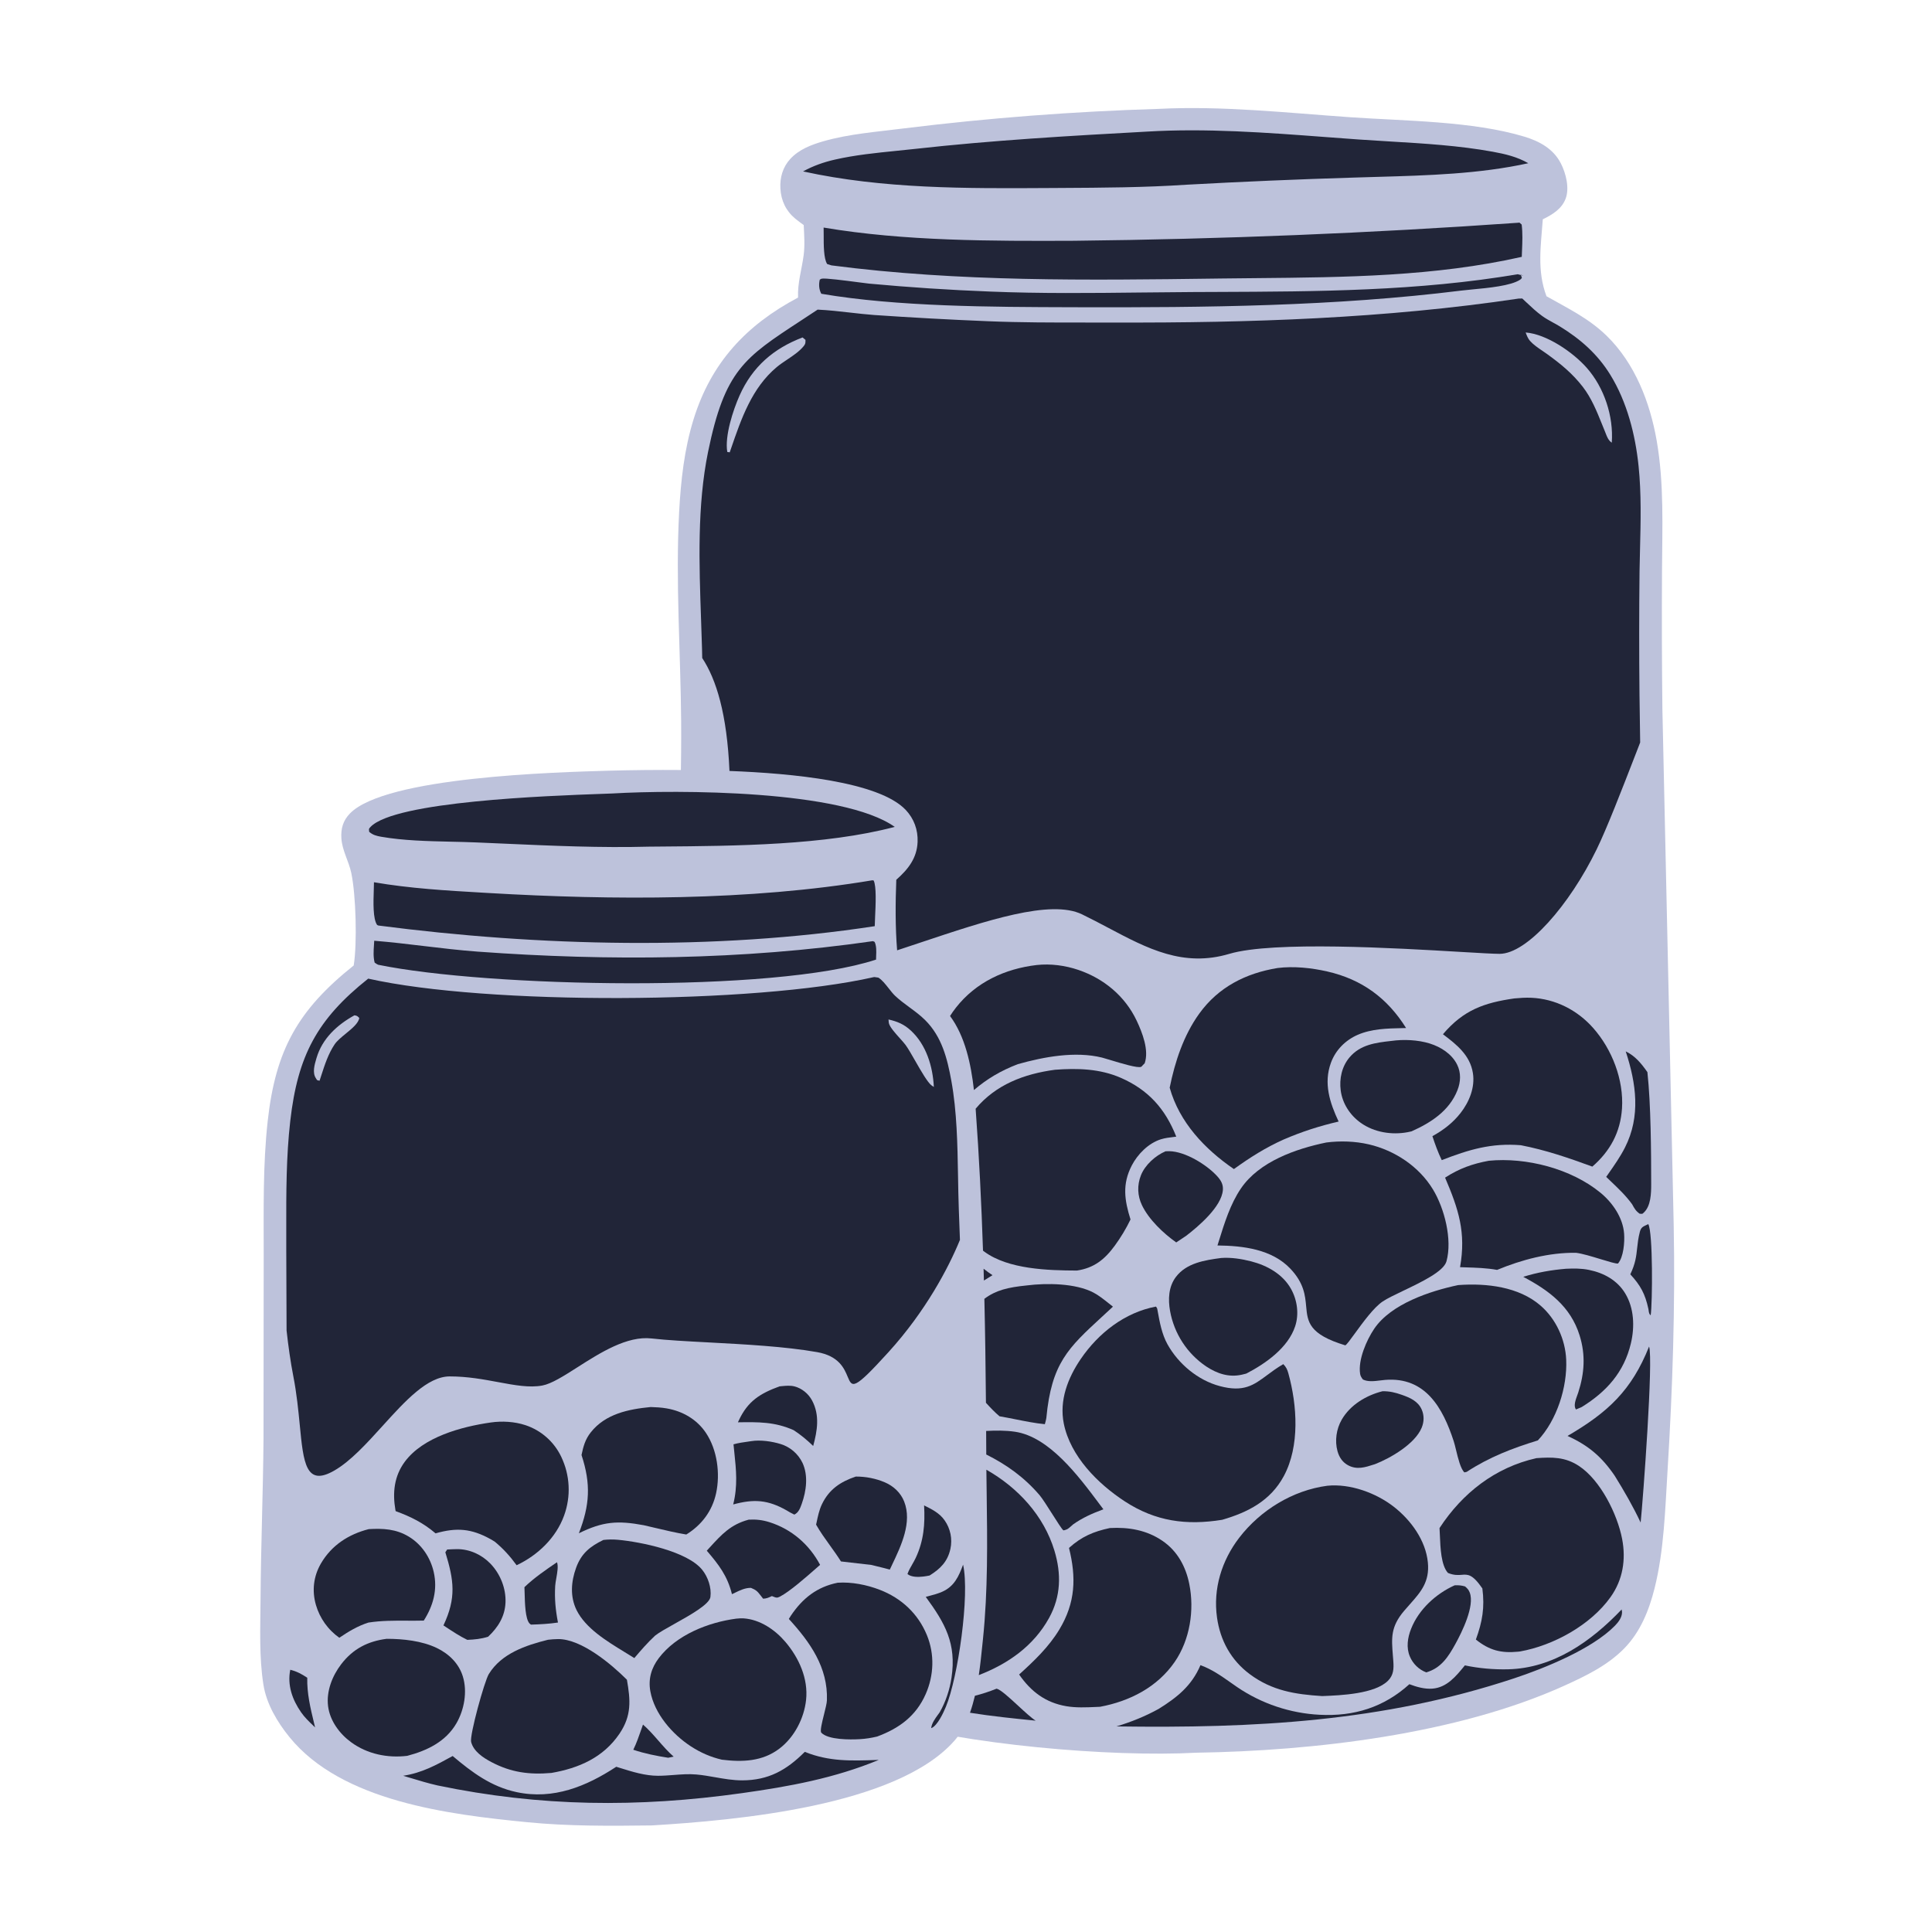 <svg width="112" height="112" viewBox="0 0 112 112" fill="none" xmlns="http://www.w3.org/2000/svg">
<path d="M67.16 6.312C70.85 6.124 74.609 6.541 78.29 6.797C81.416 7.014 85.365 7.014 88.365 7.921C89.251 8.188 90.054 8.627 90.489 9.481C90.776 10.045 90.994 10.896 90.763 11.512C90.535 12.118 89.989 12.443 89.438 12.713C89.327 14.249 89.093 15.701 89.652 17.174C90.89 17.876 92.097 18.452 93.132 19.458C94.777 21.058 95.654 23.326 96.041 25.552C96.475 28.048 96.362 30.588 96.348 33.11C96.332 35.784 96.34 38.457 96.371 41.131L97.026 71.023C97.118 75.72 96.963 80.501 96.673 85.189C96.532 87.463 96.472 89.868 95.915 92.084C95.594 93.358 95.093 94.604 94.162 95.557C93.199 96.543 91.931 97.157 90.69 97.719C84.452 100.542 76.149 101.502 69.359 101.606C64.358 101.877 55.851 101.129 51.156 99.704C47.328 98.544 43.394 96.527 41.449 92.859C40.471 91.015 40.18 88.953 39.987 86.902C39.699 83.829 39.665 80.733 39.608 77.648C39.503 72.06 39.543 66.476 39.48 60.889C39.417 56.953 39.395 53.017 39.416 49.081C39.427 46.662 39.505 44.243 39.487 41.824C39.456 37.783 39.157 33.732 39.37 29.692C39.467 27.872 39.666 26.05 40.208 24.303C41.223 21.028 43.252 18.847 46.264 17.25C46.229 16.389 46.48 15.626 46.59 14.783C46.664 14.21 46.619 13.621 46.592 13.046C46.427 12.926 46.261 12.807 46.104 12.677C45.558 12.225 45.278 11.625 45.24 10.923C45.206 10.291 45.378 9.689 45.81 9.217C46.314 8.666 47.022 8.395 47.722 8.192C49.224 7.758 50.879 7.638 52.429 7.44C57.322 6.836 62.232 6.46 67.16 6.312Z" fill="#BDC2DB"/>
<path d="M35.286 44.678C36.677 44.641 38.069 44.627 39.46 44.638C42.463 44.65 50.463 44.797 52.504 46.951C52.985 47.459 53.221 48.107 53.194 48.805C53.157 49.757 52.637 50.402 51.96 51.001C51.893 52.744 51.897 54.514 52.13 56.246C52.694 57.092 53.656 57.542 54.418 58.192C56.087 59.617 56.413 62.266 56.563 64.334C57.043 70.908 57.146 77.563 57.174 84.153C57.188 87.771 57.356 91.418 56.983 95.025C56.792 96.868 56.594 99.474 55.329 100.91C51.977 104.715 42.647 105.527 37.788 105.822C35.372 105.852 32.966 105.872 30.56 105.635C26.023 105.188 19.814 104.44 16.779 100.7C16.073 99.83 15.447 98.779 15.27 97.659C15.014 96.044 15.094 94.324 15.104 92.691C15.124 89.598 15.252 86.508 15.276 83.415L15.287 72.77C15.289 70.184 15.234 67.561 15.519 64.987C15.975 60.872 17.26 58.558 20.505 55.969C20.712 54.687 20.636 51.88 20.362 50.598C20.216 49.913 19.836 49.309 19.79 48.596C19.754 48.039 19.887 47.571 20.28 47.164C22.343 45.022 32.294 44.767 35.286 44.678Z" fill="#BDC2DB"/>
<path d="M66.477 7.63C69.914 7.423 73.412 7.686 76.863 7.946C77.502 7.994 78.139 8.042 78.774 8.087C79.366 8.128 79.962 8.164 80.561 8.2C82.559 8.319 84.583 8.44 86.533 8.795C87.263 8.929 87.948 9.089 88.597 9.462C85.766 10.085 82.763 10.171 79.844 10.254L79.843 10.254L79.842 10.254C79.392 10.267 78.943 10.28 78.497 10.294C75.257 10.392 72.018 10.53 68.781 10.708C66.356 10.87 63.906 10.883 61.472 10.896L60.766 10.9C56.037 10.928 51.195 10.956 46.554 9.937C47.143 9.613 47.751 9.4 48.405 9.251C49.566 8.986 50.789 8.863 51.991 8.742C52.345 8.706 52.696 8.671 53.044 8.632C57.513 8.133 61.989 7.876 66.477 7.63Z" fill="#212538"/>
<path d="M88.085 12.905L87.963 12.916C79.409 13.518 70.844 13.866 62.27 13.958C57.535 13.978 52.421 13.984 47.746 13.192C47.751 13.303 47.751 13.45 47.75 13.617C47.749 14.193 47.747 14.995 47.953 15.307L48.203 15.385C55.591 16.346 63.06 16.247 70.495 16.149L70.692 16.146C71.394 16.137 72.097 16.131 72.802 16.124L72.81 16.124L72.812 16.124C77.968 16.076 83.18 16.029 88.219 14.89C88.223 14.775 88.227 14.658 88.232 14.541L88.232 14.54L88.233 14.538L88.233 14.537L88.233 14.535L88.233 14.533L88.233 14.531L88.233 14.53L88.233 14.528L88.233 14.524C88.254 14.021 88.275 13.511 88.213 13.017L88.085 12.905Z" fill="#212538"/>
<path d="M88.007 15.894L87.982 15.899L88.165 15.948L88.225 16.096L88.212 16.121C88.188 16.165 88.184 16.172 88.117 16.218C87.587 16.568 86.281 16.692 85.342 16.78C85.1 16.803 84.882 16.824 84.708 16.846C77.368 17.761 69.85 17.832 62.463 17.811L62.069 17.81C57.498 17.797 52.001 17.782 47.612 17.03C47.475 16.779 47.457 16.488 47.523 16.212C47.535 16.205 47.547 16.198 47.558 16.191C47.582 16.177 47.606 16.162 47.632 16.156C47.819 16.109 49.009 16.265 49.781 16.366C50.057 16.402 50.281 16.431 50.384 16.442C52.716 16.658 55.052 16.812 57.393 16.902C60.323 17.022 63.237 16.99 66.158 16.957L66.159 16.957H66.161C67.155 16.946 68.152 16.935 69.149 16.93C69.606 16.928 70.063 16.926 70.519 16.924L70.521 16.924L70.544 16.924H70.549C76.398 16.901 82.217 16.878 88.007 15.894Z" fill="#212538"/>
<path d="M88.165 15.948L88.154 15.919L88.313 15.988L88.165 15.948Z" fill="#212538"/>
<path d="M82.884 60.493C82.198 60.28 81.368 60.243 80.655 60.344C79.747 60.445 78.855 60.557 78.227 61.305C77.785 61.831 77.634 62.543 77.722 63.214C77.822 63.975 78.264 64.651 78.885 65.093C79.658 65.644 80.684 65.808 81.608 65.633C81.681 65.619 81.754 65.603 81.827 65.586C82.947 65.086 84.015 64.402 84.488 63.204C84.68 62.719 84.707 62.191 84.47 61.716C84.163 61.097 83.527 60.693 82.884 60.493Z" fill="#212538"/>
<path d="M94.245 60.95C94.788 61.206 95.167 61.671 95.502 62.154C95.706 64.047 95.719 66.726 95.721 68.649C95.722 69.18 95.704 69.922 95.285 70.302L95.283 70.304C95.238 70.345 95.22 70.361 95.2 70.366C95.188 70.369 95.175 70.369 95.155 70.367L95.146 70.366C95.137 70.365 95.125 70.365 95.112 70.364C95.103 70.363 95.094 70.363 95.085 70.362L95.07 70.362L95.056 70.362C94.831 70.206 94.746 70.052 94.62 69.819C94.27 69.33 93.827 68.908 93.39 68.491C93.297 68.402 93.204 68.314 93.113 68.225C93.157 68.162 93.201 68.099 93.245 68.036L93.248 68.031C93.589 67.544 93.934 67.05 94.202 66.521C95.121 64.709 94.854 62.808 94.245 60.95Z" fill="#212538"/>
<path d="M95.551 70.963C95.828 71.427 95.796 75.557 95.692 76.247C95.602 76.187 95.587 76.077 95.573 75.969L95.572 75.967L95.568 75.936L95.564 75.911L95.563 75.904L95.562 75.899L95.561 75.89L95.558 75.878L95.556 75.869C95.372 75.011 95.098 74.507 94.51 73.874C94.811 73.249 94.858 72.817 94.907 72.354C94.938 72.068 94.97 71.771 95.064 71.41C95.128 71.161 95.245 71.107 95.426 71.023C95.464 71.005 95.506 70.986 95.551 70.963Z" fill="#212538"/>
<path d="M59.024 98.885C58.515 98.415 57.998 97.939 57.773 97.894C57.34 98.068 56.925 98.203 56.517 98.305C56.437 98.642 56.343 98.973 56.231 99.29C57.495 99.492 58.765 99.621 60.039 99.749C59.793 99.594 59.411 99.241 59.024 98.885Z" fill="#212538"/>
<path d="M56.742 97.108C58.424 96.459 59.914 95.43 60.817 93.793C61.507 92.541 61.532 91.235 61.127 89.895C60.51 87.858 59.01 86.239 57.181 85.201C57.186 85.648 57.192 86.095 57.198 86.542C57.236 89.372 57.274 92.211 56.983 95.024C56.972 95.127 56.961 95.232 56.95 95.34C56.894 95.891 56.833 96.495 56.742 97.108Z" fill="#212538"/>
<path d="M57.174 84.319C58.333 84.897 59.369 85.628 60.268 86.679C60.423 86.861 60.717 87.324 60.996 87.763C61.285 88.219 61.558 88.648 61.642 88.712C61.663 88.727 61.814 88.677 61.85 88.658C61.943 88.611 62.039 88.524 62.126 88.445C62.155 88.419 62.183 88.394 62.209 88.371C62.755 87.983 63.338 87.727 63.965 87.496C63.889 87.395 63.81 87.29 63.73 87.183L63.727 87.178C62.507 85.547 60.816 83.284 58.829 82.998C58.277 82.919 57.723 82.924 57.168 82.954C57.17 83.354 57.172 83.753 57.174 84.152C57.174 84.208 57.174 84.264 57.174 84.319Z" fill="#212538"/>
<path d="M57.156 81.321C57.409 81.599 57.668 81.873 57.944 82.104C58.251 82.156 58.564 82.218 58.88 82.281C59.447 82.394 60.021 82.509 60.571 82.562L60.585 82.509L60.594 82.476C60.618 82.386 60.642 82.297 60.657 82.206C60.955 79.032 61.924 78.14 63.877 76.341L63.877 76.341L63.879 76.339C64.082 76.153 64.294 75.957 64.518 75.748C64.434 75.683 64.349 75.615 64.263 75.546L64.261 75.545C63.982 75.323 63.692 75.091 63.389 74.932C62.354 74.388 60.672 74.372 59.53 74.517C58.426 74.629 57.731 74.793 57.065 75.294C57.112 77.304 57.139 79.315 57.156 81.321Z" fill="#212538"/>
<path d="M56.986 72.501C57.013 72.522 57.04 72.542 57.067 72.563C58.455 73.585 60.76 73.649 62.432 73.655C63.427 73.506 64.043 73.009 64.629 72.207C64.97 71.739 65.287 71.217 65.537 70.694C65.189 69.581 65.046 68.654 65.61 67.564C65.951 66.907 66.574 66.275 67.294 66.047C67.534 65.971 67.797 65.94 68.05 65.91L68.067 65.908C68.108 65.903 68.148 65.898 68.189 65.893C67.554 64.283 66.572 63.18 64.971 62.481C63.758 61.952 62.458 61.917 61.157 62.015C59.362 62.256 57.731 62.876 56.559 64.274C56.56 64.294 56.562 64.314 56.563 64.333C56.761 67.046 56.895 69.772 56.986 72.501Z" fill="#212538"/>
<path d="M56.46 63.191C57.201 62.557 57.996 62.077 59.001 61.691C60.513 61.265 62.331 60.927 63.885 61.309C63.971 61.33 64.136 61.38 64.338 61.442C64.969 61.634 65.971 61.94 66.155 61.843C66.184 61.829 66.204 61.804 66.225 61.778C66.231 61.771 66.236 61.764 66.242 61.758C66.247 61.752 66.252 61.747 66.257 61.742L66.358 61.64C66.621 60.885 66.222 59.863 65.891 59.163C65.219 57.747 63.995 56.732 62.52 56.229C61.754 55.968 60.906 55.855 60.1 55.943C58.264 56.158 56.576 56.936 55.417 58.414C55.296 58.568 55.181 58.73 55.075 58.899C55.95 60.078 56.292 61.694 56.46 63.191Z" fill="#212538"/>
<path fill-rule="evenodd" clip-rule="evenodd" d="M52.007 55.091C52.457 54.943 52.908 54.793 53.357 54.642C57.194 53.36 60.903 52.121 62.73 53.007C63.253 53.26 63.758 53.528 64.254 53.79C66.518 54.989 68.597 56.089 71.268 55.295C73.804 54.541 80.933 54.962 84.71 55.185C85.781 55.248 86.584 55.295 86.934 55.295C88.518 55.295 90.983 52.479 92.567 49.222C93.154 48.014 93.984 45.874 94.859 43.619L95.082 43.042C95.066 42.115 95.053 41.189 95.043 40.264C95.019 37.88 95.02 35.496 95.046 33.112C95.052 32.681 95.063 32.249 95.074 31.818C95.114 30.216 95.154 28.618 94.99 27.019C94.803 25.198 94.32 23.301 93.353 21.73C92.617 20.534 91.629 19.663 90.441 18.933C90.309 18.852 90.173 18.777 90.037 18.702C89.819 18.582 89.6 18.462 89.4 18.317C89.077 18.084 88.776 17.801 88.481 17.524C88.403 17.45 88.325 17.377 88.247 17.305L88.041 17.308C80.323 18.462 72.438 18.722 64.641 18.698C64.082 18.697 63.522 18.697 62.962 18.698C61.068 18.699 59.169 18.7 57.28 18.622C55.076 18.532 52.874 18.412 50.673 18.261C50.208 18.226 49.742 18.173 49.276 18.12C48.651 18.049 48.025 17.978 47.399 17.949C47.044 18.184 46.711 18.402 46.398 18.608C43.148 20.735 42.015 21.476 41.048 26.192C40.41 29.309 40.529 32.7 40.642 35.935C40.661 36.488 40.681 37.037 40.696 37.579C40.7 37.779 40.705 37.979 40.709 38.179L40.708 38.145C41.531 39.398 42.144 41.391 42.288 44.693C45.917 44.831 50.946 45.306 52.504 46.95C52.985 47.458 53.221 48.106 53.194 48.805C53.157 49.756 52.637 50.401 51.959 51C51.907 52.358 51.898 53.732 52.007 55.091ZM91.99 21.328C91.194 20.424 89.668 19.371 88.444 19.274C88.506 19.443 88.575 19.625 88.696 19.762C88.891 19.981 89.165 20.168 89.426 20.344C89.513 20.404 89.6 20.463 89.681 20.521C90.471 21.091 91.154 21.647 91.755 22.424C92.255 23.07 92.561 23.828 92.865 24.581C92.919 24.715 92.972 24.848 93.027 24.98C93.046 25.024 93.063 25.069 93.08 25.113C93.16 25.324 93.24 25.531 93.436 25.663C93.547 24.135 93.002 22.48 91.99 21.328ZM46.694 19.702L46.526 19.562C44.84 20.204 43.619 21.26 42.875 22.925C42.496 23.775 42.005 25.277 42.161 26.2L42.303 26.222L42.382 25.993C42.973 24.271 43.587 22.484 45.03 21.28C45.213 21.127 45.422 20.987 45.633 20.846C45.98 20.614 46.333 20.378 46.584 20.074C46.694 19.94 46.694 19.886 46.694 19.735L46.694 19.702Z" fill="#212538"/>
<path d="M57.019 73.549C57.025 73.778 57.032 74.006 57.038 74.234C57.201 74.129 57.367 74.026 57.536 73.924C57.363 73.809 57.191 73.683 57.019 73.549Z" fill="#212538"/>
<path d="M84.933 91.968C84.715 91.904 84.555 91.892 84.328 91.902C83.244 92.39 82.246 93.3 81.803 94.423C81.601 94.933 81.51 95.512 81.732 96.031C81.754 96.083 81.778 96.134 81.805 96.184C81.832 96.234 81.862 96.282 81.894 96.328C81.926 96.375 81.96 96.42 81.996 96.463C82.033 96.507 82.071 96.548 82.112 96.587C82.152 96.627 82.195 96.664 82.239 96.699C82.284 96.734 82.329 96.767 82.377 96.797C82.425 96.828 82.474 96.856 82.524 96.881C82.575 96.907 82.626 96.93 82.679 96.95C83.543 96.7 83.959 96.05 84.374 95.296C84.751 94.611 85.501 93.099 85.202 92.322C85.139 92.157 85.062 92.082 84.933 91.968Z" fill="#212538"/>
<path d="M80.147 80.651C80.556 80.646 80.884 80.725 81.267 80.86C81.744 81.028 82.206 81.226 82.421 81.72C82.567 82.058 82.556 82.427 82.417 82.764C82.031 83.702 80.615 84.527 79.71 84.879L79.645 84.899C79.141 85.062 78.668 85.215 78.163 84.95C77.831 84.775 77.636 84.485 77.537 84.129C77.37 83.529 77.47 82.84 77.779 82.303C78.275 81.441 79.204 80.887 80.147 80.651Z" fill="#212538"/>
<path d="M67.571 66.74L67.594 66.74C67.658 66.737 67.722 66.735 67.786 66.736C68.705 66.749 69.961 67.519 70.572 68.197C70.781 68.43 70.916 68.66 70.892 68.984C70.819 69.951 69.487 71.085 68.759 71.644L68.187 72.025C67.443 71.498 66.596 70.697 66.199 69.863C65.937 69.311 65.915 68.712 66.138 68.141C66.374 67.534 66.982 66.99 67.571 66.74Z" fill="#212538"/>
<path d="M95.11 88.263C95.251 86.901 95.853 78.776 95.599 78.06C94.586 80.604 93.213 81.877 90.871 83.243C92.085 83.794 92.861 84.456 93.608 85.554C94.155 86.435 94.667 87.323 95.11 88.263Z" fill="#212538"/>
<path d="M90.782 73.551C91.235 73.531 91.669 73.526 92.116 73.618C92.974 73.792 93.752 74.215 94.215 74.98C94.734 75.837 94.771 76.917 94.545 77.872C94.148 79.548 93.132 80.677 91.696 81.566L91.365 81.708C91.202 81.518 91.342 81.138 91.442 80.868C91.462 80.813 91.481 80.762 91.495 80.718C91.854 79.604 91.924 78.545 91.571 77.415C91.048 75.732 89.787 74.803 88.305 74.019C89.123 73.762 89.93 73.623 90.782 73.551Z" fill="#212538"/>
<path d="M94.017 93.357C94.014 93.339 94.011 93.321 94.008 93.303C92.244 95.151 90.062 96.708 87.424 96.771C86.598 96.791 85.729 96.716 84.921 96.544L84.885 96.588C84.394 97.187 83.87 97.828 83.037 97.892C82.587 97.927 82.12 97.793 81.703 97.635C80.223 98.975 78.496 99.512 76.497 99.407C76.285 99.397 76.073 99.378 75.862 99.353C75.651 99.328 75.441 99.295 75.232 99.255C75.024 99.216 74.816 99.169 74.611 99.115C74.405 99.061 74.201 99.001 74 98.933C73.798 98.865 73.599 98.791 73.403 98.71C73.207 98.629 73.013 98.541 72.823 98.446C72.632 98.352 72.445 98.251 72.262 98.144C72.078 98.037 71.898 97.924 71.722 97.804C71.603 97.722 71.484 97.639 71.367 97.556C70.805 97.16 70.25 96.769 69.592 96.531C69.087 97.722 68.245 98.396 67.173 99.064C66.387 99.499 65.583 99.82 64.724 100.082C72.692 100.193 80.129 99.826 87.762 97.299C89.56 96.704 92.305 95.59 93.623 94.24C93.819 94.039 94.031 93.762 94.031 93.466C94.031 93.454 94.03 93.442 94.029 93.43C94.026 93.405 94.022 93.381 94.017 93.357Z" fill="#212538"/>
<path d="M72.531 73.122C71.977 72.98 71.36 72.882 70.788 72.927C69.845 73.053 68.78 73.214 68.166 74.029C67.738 74.597 67.709 75.329 67.831 76.005C67.846 76.086 67.862 76.166 67.881 76.246C67.899 76.326 67.92 76.405 67.942 76.484C67.965 76.562 67.989 76.641 68.016 76.718C68.042 76.796 68.07 76.873 68.101 76.949C68.131 77.025 68.163 77.1 68.197 77.175C68.231 77.249 68.267 77.323 68.305 77.396C68.342 77.468 68.382 77.54 68.423 77.611C68.464 77.682 68.507 77.751 68.552 77.82C68.597 77.889 68.643 77.956 68.691 78.022C68.739 78.089 68.789 78.154 68.84 78.218C68.892 78.281 68.945 78.344 68.999 78.405C69.054 78.466 69.11 78.526 69.167 78.584C69.225 78.643 69.283 78.7 69.344 78.755C69.404 78.811 69.466 78.865 69.528 78.917C69.591 78.969 69.656 79.02 69.721 79.069C69.787 79.119 69.853 79.166 69.921 79.212C70.554 79.63 71.238 79.861 71.99 79.692C72.062 79.676 72.133 79.658 72.205 79.639L72.253 79.626C73.37 79.045 74.668 78.138 75.082 76.885C75.315 76.179 75.204 75.372 74.846 74.727C74.366 73.863 73.463 73.362 72.531 73.122Z" fill="#212538"/>
<path d="M92.781 69.144C91.084 67.748 88.475 67.079 86.31 67.29C85.362 67.464 84.586 67.741 83.773 68.269C84.556 70.101 84.996 71.445 84.641 73.46L84.74 73.463L84.859 73.467L84.954 73.47C85.568 73.489 86.184 73.507 86.788 73.617C88.216 73.026 89.805 72.604 91.362 72.626C91.716 72.667 92.289 72.841 92.795 72.996C93.258 73.137 93.665 73.261 93.795 73.249C94.121 72.88 94.188 72.005 94.152 71.52C94.083 70.587 93.483 69.722 92.781 69.144Z" fill="#212538"/>
<path d="M64.339 88.582C65.424 88.522 66.463 88.696 67.378 89.317C68.252 89.91 68.741 90.81 68.945 91.83C69.248 93.34 68.983 95.051 68.106 96.332C67.096 97.806 65.488 98.625 63.77 98.944C63.695 98.947 63.619 98.951 63.542 98.954C62.969 98.98 62.371 99.006 61.811 98.91C60.607 98.703 59.764 98.059 59.08 97.073C59.952 96.283 60.802 95.475 61.414 94.46C62.348 92.909 62.399 91.452 61.971 89.735C62.704 89.076 63.391 88.785 64.339 88.582Z" fill="#212538"/>
<path d="M88.778 57.842C88.448 57.827 88.123 57.849 87.794 57.879C86.035 58.13 84.836 58.554 83.649 59.956C84.434 60.548 85.221 61.166 85.385 62.205C85.518 63.04 85.174 63.877 84.667 64.527C84.225 65.093 83.665 65.52 83.038 65.865C83.195 66.344 83.361 66.797 83.579 67.254C85.161 66.641 86.447 66.252 88.164 66.389C89.617 66.671 90.928 67.124 92.309 67.629C93.342 66.733 93.939 65.638 94.029 64.255C94.136 62.596 93.453 60.832 92.358 59.594C91.44 58.556 90.167 57.905 88.778 57.842Z" fill="#212538"/>
<path d="M84.525 74.499L84.549 74.497L84.559 74.496C86.171 74.381 88.042 74.587 89.311 75.69C90.204 76.465 90.742 77.643 90.794 78.82C90.864 80.417 90.253 82.329 89.151 83.502C87.66 83.961 86.338 84.467 85.023 85.327L84.888 85.355C84.669 85.134 84.526 84.542 84.408 84.056C84.36 83.858 84.316 83.678 84.273 83.547C83.644 81.622 82.638 79.807 80.301 79.994C80.213 80.001 80.119 80.013 80.022 80.025C79.677 80.068 79.295 80.116 79.007 79.969C78.932 79.867 78.868 79.775 78.848 79.647C78.72 78.828 79.224 77.68 79.666 77.028C80.644 75.585 82.907 74.842 84.525 74.499Z" fill="#212538"/>
<path d="M91.525 84.978C90.728 84.456 89.978 84.467 89.069 84.53C86.679 85.066 84.778 86.552 83.451 88.583C83.459 88.704 83.465 88.845 83.471 88.999C83.5 89.73 83.541 90.748 83.94 91.185C84.29 91.329 84.529 91.31 84.735 91.294C85.092 91.265 85.355 91.244 85.934 92.082C86.077 93.19 85.936 94.006 85.558 95.046C86.337 95.671 87.02 95.847 88.003 95.75L88.039 95.746L88.078 95.742L88.082 95.742L88.1 95.739L88.117 95.737C90.052 95.392 92.209 94.208 93.365 92.585C94.08 91.583 94.266 90.408 94.036 89.213C93.757 87.769 92.778 85.801 91.525 84.978Z" fill="#212538"/>
<path d="M74.066 56.116C75.008 56 76.028 56.108 76.95 56.319C78.951 56.776 80.432 57.865 81.512 59.596L81.404 59.599L81.288 59.601C80.417 59.62 79.514 59.639 78.707 59.99C77.993 60.302 77.427 60.871 77.157 61.606C76.718 62.799 77.09 63.93 77.601 65.017C76.488 65.276 75.463 65.606 74.413 66.059C73.36 66.53 72.464 67.1 71.53 67.772C69.853 66.624 68.369 65.066 67.808 63.054C68.112 61.549 68.616 60.017 69.522 58.761C70.632 57.221 72.22 56.418 74.066 56.116Z" fill="#212538"/>
<path d="M79.352 66.34C78.561 66.156 77.689 66.128 76.885 66.232C75.118 66.598 72.999 67.335 71.937 68.897C71.326 69.796 70.982 70.902 70.658 71.945C70.631 72.031 70.605 72.116 70.578 72.201C72.056 72.217 73.737 72.414 74.812 73.556C75.596 74.388 75.662 75.102 75.719 75.73C75.802 76.627 75.868 77.349 77.989 77.991C78.076 77.945 78.282 77.661 78.549 77.293C79.006 76.665 79.641 75.791 80.16 75.445C80.427 75.267 80.871 75.055 81.36 74.821L81.362 74.82C82.42 74.314 83.693 73.705 83.854 73.119C84.201 71.853 83.737 70.051 83.069 68.951C82.263 67.623 80.855 66.689 79.352 66.34Z" fill="#212538"/>
<path d="M67.053 75.803C67.066 75.821 67.073 75.832 67.078 75.843C67.084 75.858 67.087 75.874 67.094 75.913L67.098 75.934L67.1 75.947L67.108 75.989C67.227 76.647 67.354 77.344 67.681 77.932C68.316 79.072 69.448 80.018 70.716 80.355C72.103 80.725 72.68 80.295 73.456 79.717C73.73 79.514 74.028 79.292 74.394 79.08C74.559 79.249 74.625 79.387 74.688 79.616C75.199 81.463 75.36 83.831 74.423 85.572C73.653 87.002 72.34 87.673 70.85 88.104C68.781 88.438 66.989 88.199 65.209 87.038C63.643 86.016 62.05 84.42 61.669 82.524C61.4 81.183 61.903 79.882 62.651 78.784C63.675 77.281 65.204 76.083 67.014 75.743C67.031 75.77 67.044 75.789 67.053 75.803Z" fill="#212538"/>
<path d="M80.802 87.35C79.769 86.544 78.269 85.998 76.949 86.13C74.948 86.393 73.069 87.543 71.837 89.146C70.822 90.469 70.317 92.105 70.551 93.768C70.737 95.1 71.364 96.244 72.452 97.054C73.738 98.012 75.085 98.225 76.647 98.323L76.679 98.322C77.722 98.281 79.716 98.202 80.475 97.422C80.787 97.103 80.803 96.735 80.773 96.314C80.764 96.194 80.755 96.08 80.746 95.97C80.665 94.955 80.613 94.312 81.39 93.392C81.504 93.258 81.617 93.13 81.727 93.007C82.361 92.293 82.885 91.703 82.775 90.578C82.651 89.299 81.794 88.124 80.802 87.35Z" fill="#212538"/>
<path d="M35.496 45.999C39.29 45.775 48.851 45.794 51.868 47.935C47.853 49 42.628 49.041 38.319 49.075C38.085 49.077 37.854 49.079 37.626 49.081C34.827 49.157 32.013 49.031 29.211 48.906C28.673 48.882 28.136 48.858 27.599 48.836C27.127 48.816 26.642 48.805 26.151 48.794C24.79 48.763 23.386 48.731 22.103 48.508C21.831 48.461 21.613 48.407 21.401 48.22C21.399 48.186 21.397 48.16 21.394 48.138C21.385 48.055 21.383 48.038 21.48 47.937C22.904 46.452 31.733 46.135 34.927 46.02C35.144 46.013 35.335 46.006 35.496 45.999Z" fill="#212538"/>
<path d="M50.703 54.603L50.606 54.559C43.007 55.654 35.346 55.725 27.692 55.167C26.646 55.09 25.606 54.966 24.567 54.842C23.61 54.727 22.653 54.613 21.694 54.536C21.69 54.619 21.684 54.704 21.679 54.79C21.656 55.13 21.633 55.482 21.719 55.804C21.733 55.813 21.75 55.824 21.768 55.837C21.819 55.872 21.881 55.914 21.924 55.928C28.268 57.23 44.83 57.587 50.785 55.629C50.786 55.564 50.789 55.496 50.791 55.426C50.803 55.147 50.815 54.839 50.703 54.603Z" fill="#212538"/>
<path d="M45.294 80.359C45.258 80.363 45.222 80.367 45.187 80.37C44.063 80.782 43.351 81.224 42.83 82.341L42.779 82.452L42.801 82.452C43.96 82.435 44.919 82.42 46.011 82.909C46.432 83.185 46.78 83.475 47.141 83.825C47.381 82.942 47.532 82.041 47.077 81.188C46.867 80.796 46.485 80.479 46.051 80.37C45.808 80.308 45.544 80.335 45.294 80.359Z" fill="#212538"/>
<path d="M53.571 87.271C54.019 87.492 54.468 87.714 54.76 88.136C54.801 88.195 54.84 88.256 54.876 88.32C54.911 88.383 54.943 88.448 54.972 88.514C55.001 88.581 55.026 88.649 55.047 88.718C55.069 88.787 55.087 88.857 55.102 88.928C55.116 88.999 55.127 89.071 55.134 89.143C55.141 89.215 55.144 89.288 55.143 89.36C55.143 89.433 55.139 89.505 55.131 89.577C55.123 89.649 55.111 89.72 55.096 89.791C54.935 90.53 54.507 90.95 53.887 91.335C53.767 91.358 53.647 91.38 53.526 91.394C53.238 91.427 52.842 91.438 52.606 91.25C52.673 91.054 52.779 90.869 52.886 90.684C52.957 90.561 53.028 90.437 53.087 90.31C53.552 89.315 53.631 88.354 53.571 87.271Z" fill="#212538"/>
<path d="M32.289 90.565C32.373 90.788 32.308 91.158 32.249 91.492C32.22 91.657 32.192 91.814 32.185 91.939C32.142 92.688 32.205 93.326 32.346 94.06C31.821 94.139 31.31 94.164 30.781 94.181C30.774 94.175 30.767 94.17 30.76 94.165L30.753 94.16C30.734 94.147 30.715 94.133 30.699 94.117C30.45 93.853 30.427 92.925 30.413 92.342C30.41 92.21 30.407 92.095 30.402 92.01C30.967 91.466 31.641 91.005 32.289 90.565Z" fill="#212538"/>
<path d="M17.812 97.26C17.483 97.044 17.21 96.893 16.827 96.798C16.648 97.694 16.947 98.537 17.462 99.274C17.66 99.558 17.916 99.804 18.168 100.045L18.168 100.046C18.201 100.077 18.233 100.108 18.265 100.139C18.245 100.053 18.224 99.967 18.204 99.882L18.202 99.874C17.993 99.005 17.791 98.17 17.812 97.26Z" fill="#212538"/>
<path d="M38.161 100.9C37.876 100.574 37.593 100.25 37.275 99.975C37.242 100.068 37.209 100.161 37.177 100.254C37.038 100.654 36.898 101.055 36.713 101.435C37.387 101.661 38.035 101.787 38.735 101.899L39.052 101.834C38.729 101.551 38.444 101.224 38.161 100.9Z" fill="#212538"/>
<path d="M54.835 98.941C55.534 97.26 56.228 92.456 55.831 90.706C55.582 91.379 55.327 91.959 54.627 92.273C54.38 92.383 54.107 92.456 53.841 92.526L53.743 92.552L53.667 92.572C54.791 94.105 55.455 95.28 55.16 97.257C55.056 97.95 54.824 98.656 54.476 99.263C54.444 99.309 54.41 99.355 54.376 99.401C54.207 99.633 54.035 99.868 53.983 100.154L53.994 100.18C54.35 100.034 54.693 99.284 54.835 98.941Z" fill="#212538"/>
<path d="M43.556 83.544C44.072 83.459 44.751 83.557 45.255 83.713C45.324 83.734 45.391 83.758 45.457 83.786C45.523 83.814 45.588 83.846 45.65 83.881C45.713 83.915 45.774 83.953 45.833 83.994C45.892 84.035 45.949 84.079 46.003 84.126C46.057 84.173 46.109 84.222 46.158 84.275C46.208 84.327 46.254 84.382 46.298 84.439C46.341 84.496 46.382 84.555 46.419 84.616C46.456 84.677 46.491 84.741 46.522 84.805C46.863 85.537 46.744 86.431 46.481 87.169L46.479 87.176C46.392 87.421 46.297 87.685 46.048 87.803L45.797 87.675C45.731 87.634 45.665 87.595 45.598 87.557C44.511 86.941 43.703 86.888 42.504 87.215C42.774 86.144 42.676 85.209 42.567 84.169C42.552 84.025 42.537 83.878 42.522 83.729C42.809 83.648 43.104 83.608 43.399 83.567L43.4 83.566C43.452 83.559 43.504 83.552 43.556 83.544Z" fill="#212538"/>
<path d="M26.498 89.805C26.306 89.808 26.114 89.815 25.923 89.827L25.817 89.987C26.316 91.61 26.462 92.625 25.707 94.227L25.86 94.328C26.259 94.591 26.658 94.854 27.09 95.064C27.522 95.046 27.88 95.012 28.296 94.883C28.867 94.347 29.267 93.716 29.304 92.913C29.342 92.084 29.002 91.235 28.425 90.641C27.923 90.124 27.223 89.802 26.498 89.805Z" fill="#212538"/>
<path d="M43.403 88.096C43.825 88.071 44.208 88.116 44.612 88.244C45.898 88.653 46.913 89.535 47.542 90.716C47.473 90.776 47.397 90.843 47.316 90.914C46.698 91.457 45.791 92.254 45.214 92.558C45.049 92.646 44.979 92.618 44.848 92.565C44.818 92.553 44.785 92.539 44.748 92.526C44.567 92.611 44.441 92.671 44.239 92.678L44.175 92.594L44.155 92.569L44.117 92.521L44.099 92.497L44.083 92.477C43.896 92.23 43.81 92.166 43.533 92.05C43.2 92.046 42.905 92.188 42.61 92.331C42.551 92.359 42.492 92.388 42.432 92.415C42.168 91.351 41.671 90.711 40.973 89.895C41.035 89.828 41.095 89.762 41.154 89.697C41.83 88.957 42.363 88.372 43.403 88.096Z" fill="#212538"/>
<path d="M50.044 85.617C49.9 85.603 49.756 85.597 49.611 85.598C48.721 85.897 48.056 86.343 47.643 87.213C47.489 87.538 47.413 87.901 47.339 88.254L47.332 88.283L47.31 88.386C47.55 88.808 47.832 89.2 48.114 89.592C48.333 89.896 48.552 90.2 48.751 90.518L50.521 90.722C50.632 90.75 50.744 90.778 50.856 90.805C51.099 90.864 51.343 90.924 51.583 90.99C51.623 90.905 51.664 90.819 51.706 90.731L51.708 90.726C52.242 89.607 52.89 88.246 52.414 87.042C52.215 86.536 51.795 86.145 51.298 85.934C51.165 85.877 51.03 85.828 50.892 85.785C50.754 85.743 50.614 85.708 50.472 85.68C50.33 85.651 50.188 85.63 50.044 85.617Z" fill="#212538"/>
<path d="M50.809 102.028L50.944 102.024C48.36 103.091 45.754 103.565 43.005 103.951C36.985 104.795 31.322 104.745 25.362 103.503C24.837 103.384 24.318 103.228 23.801 103.071L23.799 103.071C23.657 103.028 23.515 102.985 23.373 102.943C24.466 102.775 25.286 102.323 26.239 101.799L26.242 101.798C27.37 102.75 28.478 103.579 29.952 103.892C32.072 104.343 33.979 103.568 35.725 102.421C35.803 102.446 35.882 102.47 35.962 102.495C36.671 102.716 37.402 102.944 38.147 102.944C38.446 102.944 38.747 102.921 39.048 102.898C39.489 102.864 39.931 102.83 40.368 102.869C40.735 102.901 41.096 102.965 41.456 103.028C41.974 103.119 42.491 103.21 43.026 103.209C44.554 103.207 45.6 102.613 46.654 101.557C48.056 102.124 49.34 102.079 50.809 102.028Z" fill="#212538"/>
<path d="M23.697 89.079C22.962 88.636 22.212 88.596 21.377 88.645C20.214 88.941 19.225 89.575 18.608 90.632C18.173 91.376 18.075 92.219 18.316 93.046C18.344 93.141 18.376 93.234 18.411 93.327C18.447 93.419 18.486 93.51 18.529 93.599C18.573 93.688 18.62 93.775 18.67 93.86C18.721 93.945 18.775 94.028 18.832 94.109C18.89 94.189 18.951 94.267 19.015 94.343C19.079 94.418 19.146 94.491 19.216 94.56C19.286 94.63 19.359 94.697 19.435 94.761C19.511 94.825 19.589 94.885 19.67 94.942C20.217 94.575 20.725 94.264 21.358 94.062C22.111 93.945 22.841 93.949 23.581 93.953C23.907 93.954 24.235 93.956 24.567 93.947C25.118 93.08 25.375 92.151 25.143 91.129C24.951 90.288 24.44 89.527 23.697 89.079Z" fill="#212538"/>
<path d="M34.979 89.272C35.261 89.24 35.544 89.237 35.827 89.263C37.15 89.387 39.844 89.93 40.708 91.004C41.044 91.421 41.254 92.04 41.184 92.577C41.127 93.003 40.036 93.614 39.11 94.131C38.634 94.397 38.202 94.639 37.977 94.819C37.539 95.224 37.158 95.667 36.772 96.12C36.597 96.008 36.41 95.895 36.218 95.778L36.217 95.777C35.166 95.135 33.943 94.389 33.424 93.338C33.04 92.557 33.106 91.691 33.395 90.891C33.7 90.049 34.205 89.649 34.979 89.272Z" fill="#212538"/>
<path d="M22.413 95.004C23.363 95.003 24.463 95.121 25.326 95.538C26.03 95.877 26.603 96.434 26.834 97.194C27.1 98.066 26.914 99.108 26.466 99.889C25.848 100.967 24.756 101.486 23.607 101.788C22.463 101.925 21.298 101.687 20.358 101.001C19.683 100.509 19.126 99.755 19.019 98.91C18.91 98.047 19.261 97.153 19.78 96.476C20.464 95.584 21.322 95.145 22.413 95.004Z" fill="#212538"/>
<path d="M38.64 81.645C38.334 81.593 38.03 81.575 37.721 81.567C36.44 81.691 35.099 81.96 34.251 83.031C33.924 83.443 33.818 83.844 33.711 84.348C34.266 86.038 34.19 87.257 33.557 88.885C34.954 88.199 35.806 88.137 37.322 88.419C37.548 88.47 37.775 88.524 38.002 88.578C38.594 88.718 39.189 88.859 39.785 88.957C40.673 88.409 41.289 87.598 41.513 86.565C41.761 85.423 41.578 84.041 40.923 83.065C40.395 82.276 39.565 81.803 38.64 81.645Z" fill="#212538"/>
<path d="M48.562 91.752C49.375 91.698 50.246 91.871 51.003 92.163C52.252 92.645 53.217 93.538 53.732 94.787C54.186 95.889 54.143 97.12 53.664 98.207C53.102 99.485 52.12 100.197 50.85 100.669C50.519 100.748 50.187 100.802 49.846 100.821C49.285 100.854 48.017 100.865 47.615 100.449C47.526 100.357 47.651 99.859 47.77 99.382C47.852 99.056 47.931 98.739 47.937 98.571C48.006 96.664 46.957 95.192 45.73 93.852L45.738 93.838C45.773 93.779 45.809 93.72 45.847 93.663C46.524 92.656 47.359 91.994 48.562 91.752Z" fill="#212538"/>
<path d="M32.352 95.019C32.156 95.02 31.961 95.038 31.766 95.059C30.481 95.38 29.071 95.85 28.338 97.045C28.08 97.466 27.216 100.599 27.312 100.982C27.452 101.535 28.014 101.899 28.484 102.148C29.626 102.752 30.689 102.89 31.965 102.779C33.55 102.504 34.972 101.891 35.91 100.507C36.626 99.449 36.55 98.563 36.343 97.375C35.433 96.467 33.702 95.01 32.352 95.019Z" fill="#212538"/>
<path d="M42.684 93.834L42.716 93.832C42.844 93.82 42.97 93.809 43.099 93.818C44.056 93.88 44.932 94.478 45.535 95.189C46.32 96.114 46.862 97.317 46.729 98.549C46.613 99.618 46.049 100.709 45.188 101.365C44.195 102.122 43.032 102.156 41.849 102.011C41.201 101.861 40.612 101.602 40.056 101.241C38.972 100.537 37.936 99.343 37.701 98.045C37.572 97.335 37.758 96.695 38.19 96.124C39.21 94.776 41.059 94.048 42.684 93.834Z" fill="#212538"/>
<path d="M30.461 82.618C29.828 82.41 29.108 82.368 28.448 82.463C26.762 82.705 24.527 83.301 23.462 84.745C22.851 85.574 22.75 86.534 22.921 87.526L22.935 87.601C23.821 87.927 24.527 88.276 25.25 88.89C26.464 88.543 27.324 88.608 28.436 89.225C28.521 89.272 28.602 89.321 28.684 89.373C29.179 89.785 29.57 90.216 29.949 90.738C31.175 90.161 32.234 89.15 32.701 87.858C32.726 87.789 32.749 87.72 32.771 87.65C32.792 87.581 32.812 87.51 32.83 87.44C32.848 87.369 32.865 87.298 32.879 87.226C32.894 87.155 32.907 87.083 32.917 87.01C32.928 86.938 32.938 86.866 32.945 86.793C32.952 86.721 32.958 86.648 32.962 86.575C32.965 86.502 32.967 86.429 32.967 86.356C32.967 86.283 32.966 86.21 32.962 86.137C32.959 86.064 32.953 85.991 32.946 85.919C32.939 85.846 32.93 85.774 32.919 85.701C32.908 85.629 32.895 85.557 32.881 85.486C32.867 85.414 32.851 85.343 32.833 85.272C32.815 85.201 32.795 85.131 32.774 85.061C32.752 84.992 32.729 84.922 32.704 84.854C32.679 84.785 32.653 84.717 32.624 84.65C32.596 84.582 32.566 84.516 32.535 84.45C32.509 84.397 32.483 84.344 32.454 84.291C32.426 84.239 32.397 84.188 32.366 84.137C32.336 84.087 32.303 84.037 32.27 83.987C32.237 83.939 32.203 83.89 32.167 83.843C32.132 83.796 32.095 83.749 32.057 83.704C32.019 83.658 31.98 83.614 31.939 83.57C31.899 83.527 31.858 83.484 31.816 83.443C31.773 83.402 31.73 83.361 31.685 83.322C31.641 83.283 31.596 83.245 31.549 83.208C31.503 83.171 31.456 83.135 31.408 83.1C31.36 83.066 31.311 83.033 31.261 83.001C31.211 82.969 31.16 82.938 31.109 82.908C31.058 82.879 31.006 82.851 30.953 82.824C30.9 82.797 30.846 82.771 30.793 82.747C30.738 82.723 30.684 82.7 30.628 82.678C30.573 82.657 30.517 82.637 30.461 82.618Z" fill="#212538"/>
<path d="M50.645 51.041L50.57 51.031C43.452 52.224 35.539 52.19 28.33 51.769L28.003 51.75C25.892 51.628 23.764 51.504 21.679 51.145C21.679 51.267 21.674 51.424 21.668 51.601C21.645 52.286 21.612 53.268 21.863 53.622L21.938 53.654C31.247 54.865 41.421 55.114 50.71 53.691C50.711 53.563 50.72 53.378 50.73 53.162L50.73 53.161C50.764 52.433 50.814 51.365 50.645 51.041Z" fill="#212538"/>
<path fill-rule="evenodd" clip-rule="evenodd" d="M50.638 56.648C50.644 56.647 50.65 56.646 50.656 56.645C50.668 56.643 50.681 56.64 50.693 56.641C50.693 56.641 50.91 56.67 50.916 56.673C51.123 56.792 51.327 57.052 51.523 57.3C51.646 57.457 51.766 57.609 51.88 57.718C52.14 57.966 52.43 58.179 52.721 58.394C53.035 58.624 53.349 58.855 53.626 59.13C54.598 60.093 54.914 61.355 55.151 62.659C55.473 64.434 55.506 66.325 55.538 68.175C55.549 68.823 55.56 69.466 55.583 70.098C55.612 70.828 55.639 71.558 55.664 72.288C55.66 72.15 55.655 72.013 55.65 71.875C54.984 73.507 53.655 76.02 51.507 78.384C49.477 80.617 49.407 80.45 49.139 79.808C48.942 79.336 48.637 78.607 47.37 78.384C45.524 78.058 43.176 77.933 41.111 77.823C39.828 77.755 38.654 77.693 37.777 77.592C36.352 77.427 34.792 78.422 33.477 79.261C32.679 79.769 31.972 80.22 31.44 80.32C30.692 80.46 29.844 80.302 28.884 80.124C28.037 79.966 27.103 79.792 26.071 79.792C24.78 79.792 23.489 81.216 22.18 82.66C21.259 83.677 20.328 84.703 19.382 85.249C17.727 86.204 17.591 84.81 17.377 82.6C17.294 81.754 17.201 80.79 17.006 79.792C16.84 78.942 16.713 78.029 16.613 77.129V77.129L16.595 72.402C16.596 72.021 16.596 71.64 16.595 71.258C16.592 69.16 16.589 67.06 16.828 64.974C17.26 61.203 18.378 59.089 21.346 56.732C28.21 58.275 43.715 58.217 50.638 56.648ZM20.778 58.964C20.706 58.897 20.689 58.882 20.547 58.859C19.547 59.409 18.679 60.204 18.347 61.34L18.336 61.376C18.235 61.722 18.102 62.175 18.304 62.493C18.322 62.521 18.335 62.542 18.345 62.559C18.364 62.592 18.373 62.607 18.387 62.616C18.399 62.624 18.414 62.627 18.444 62.633C18.464 62.636 18.49 62.641 18.526 62.65C18.559 62.549 18.592 62.447 18.625 62.345C18.826 61.723 19.032 61.088 19.397 60.545C19.536 60.338 19.791 60.129 20.048 59.919C20.413 59.619 20.783 59.316 20.828 59.01C20.808 58.993 20.792 58.977 20.778 58.964ZM51.508 59.1C52.025 59.217 52.407 59.377 52.801 59.74C53.698 60.566 54.076 61.825 54.136 63.01C54.127 63.005 54.119 62.999 54.11 62.994C54.105 62.99 54.099 62.987 54.094 62.983C54.065 62.965 54.037 62.947 54.009 62.927C53.78 62.762 53.402 62.102 53.057 61.5C52.841 61.122 52.637 60.766 52.493 60.572C52.412 60.464 52.291 60.33 52.162 60.186C51.911 59.907 51.628 59.591 51.543 59.362C51.522 59.307 51.519 59.248 51.515 59.188C51.514 59.158 51.512 59.129 51.508 59.1Z" fill="#212538"/>
<path d="M47.79 85.427V85.427Z" fill="#212538"/>
<path d="M17.606 94.288V94.288Z" fill="#212538"/>
</svg>
